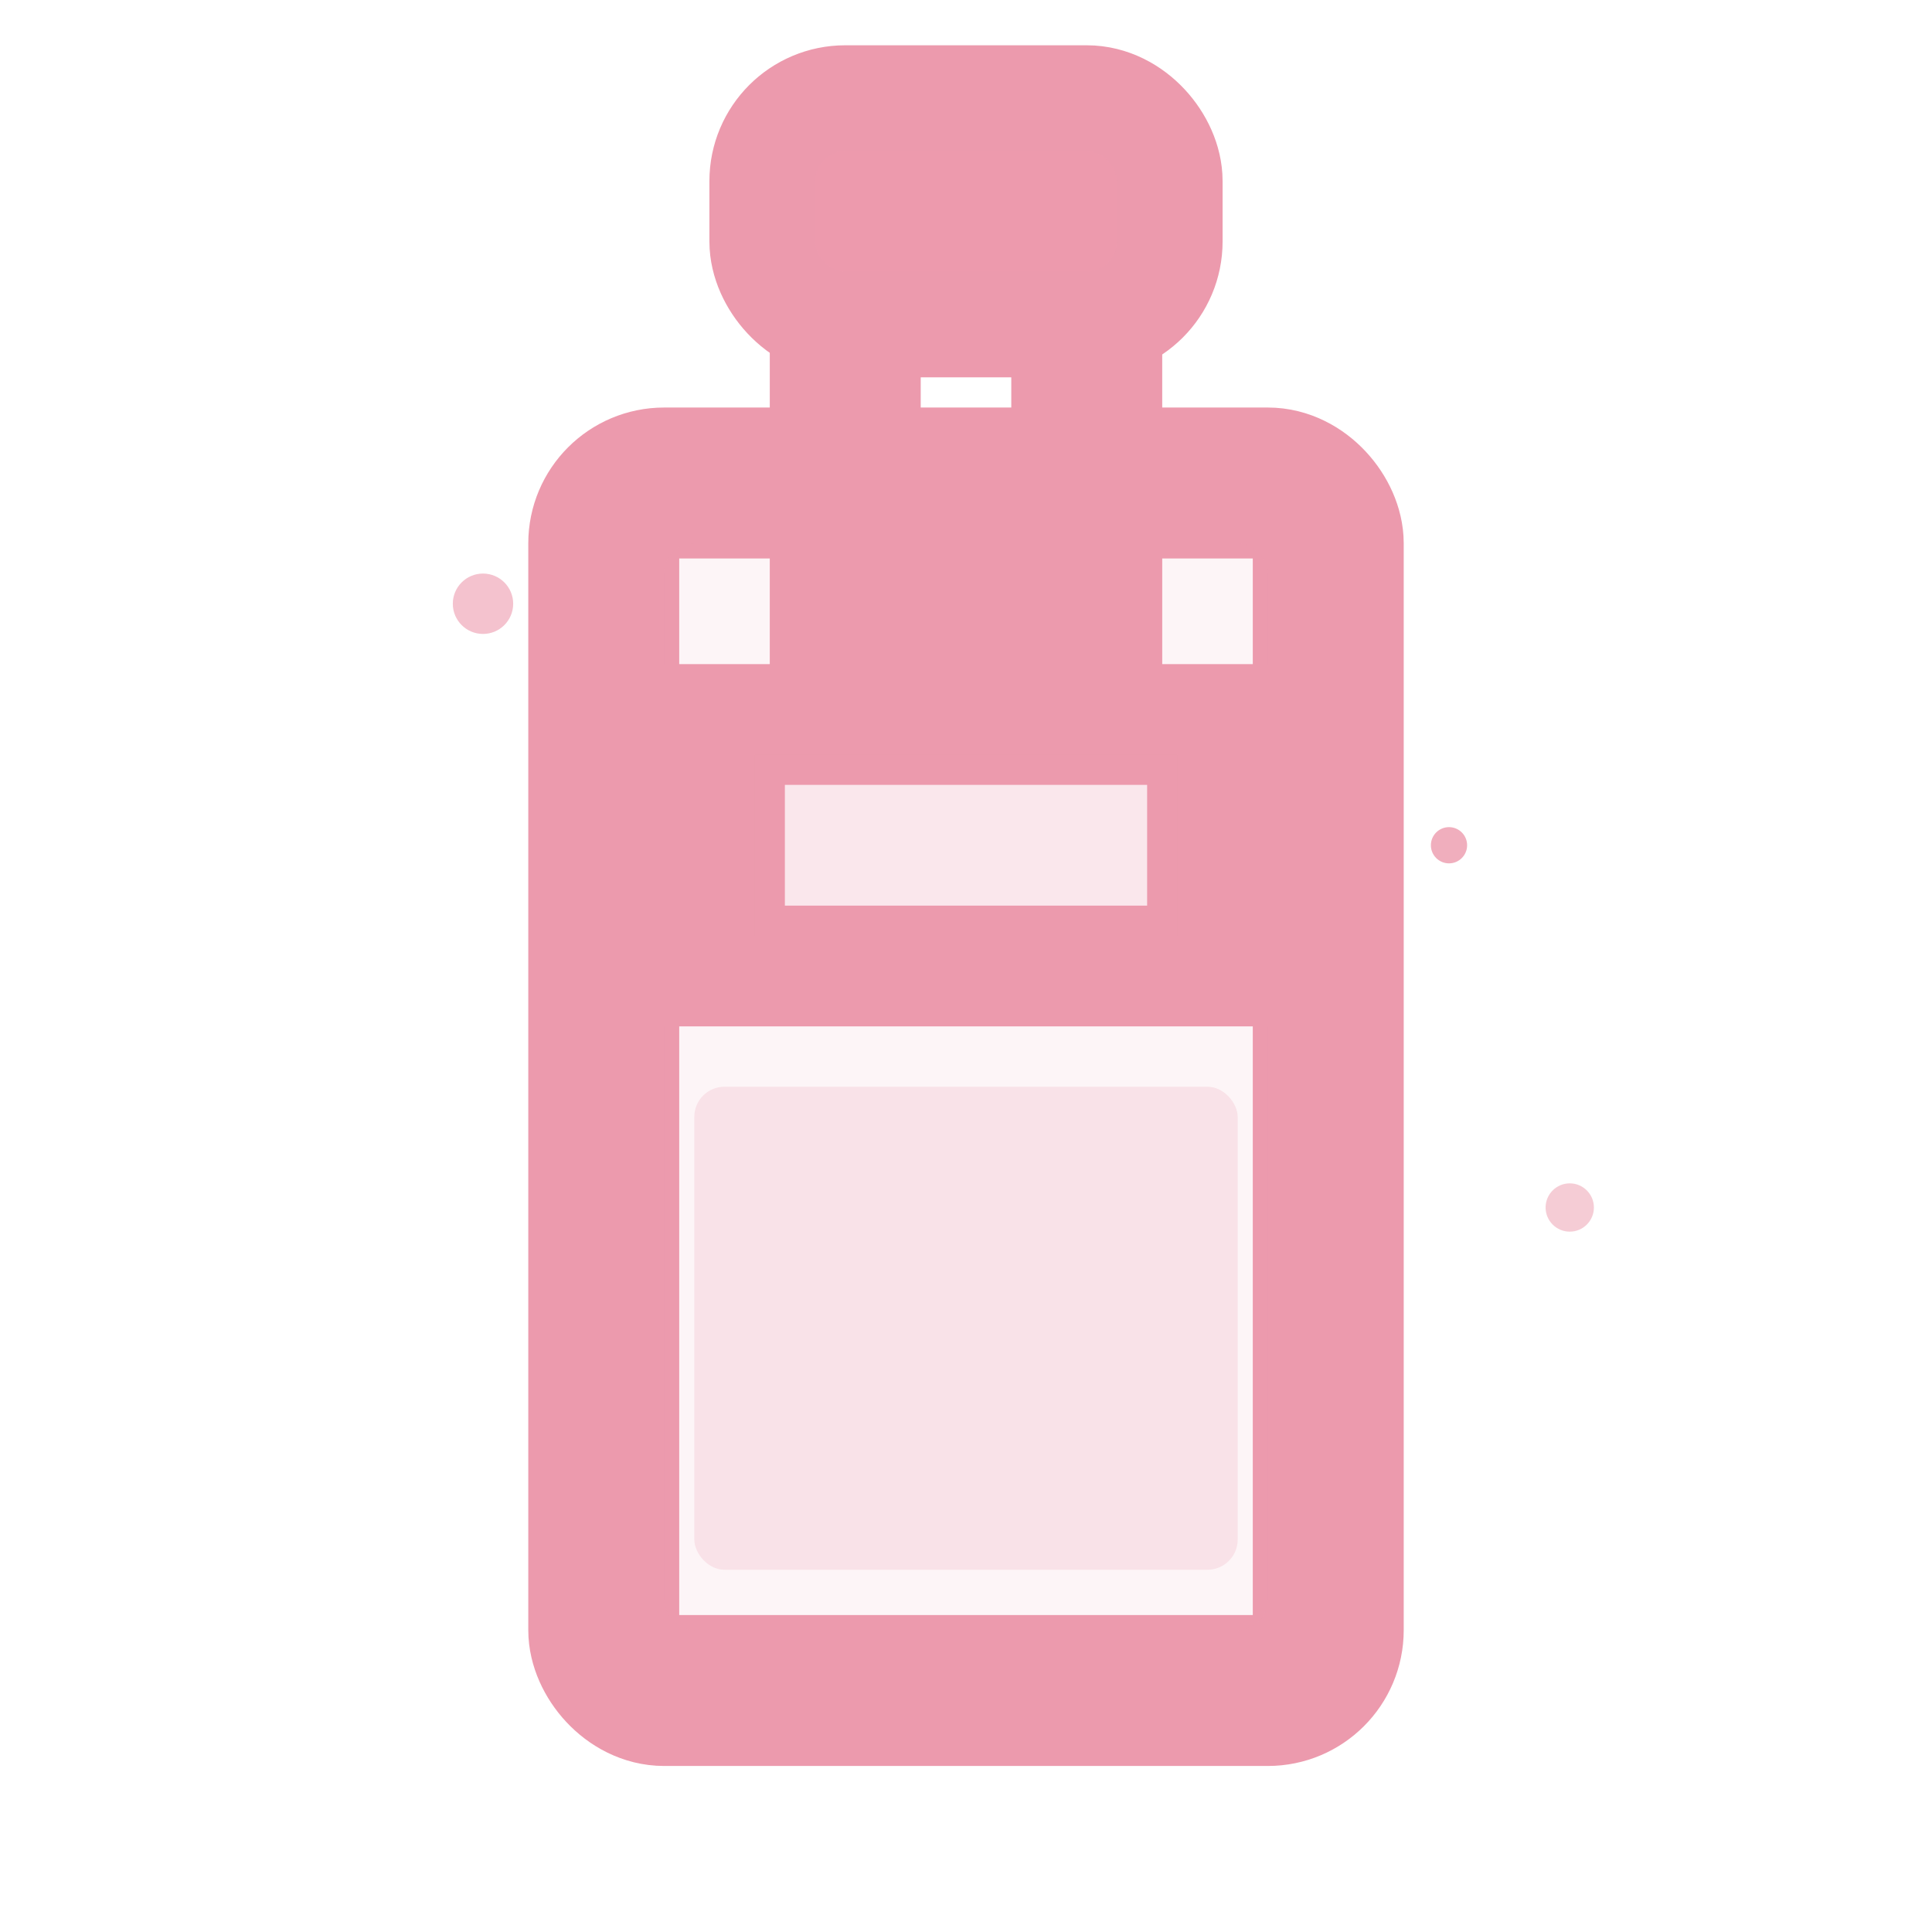<svg width="32" height="32" viewBox="0 0 32 32" fill="none" xmlns="http://www.w3.org/2000/svg">
  <!-- Bottle body -->
  <rect x="10" y="8" width="12" height="20" stroke="#ec9aad" stroke-width="2.5" fill="none" rx="1"/>
  <rect x="11" y="9" width="10" height="18" fill="#ec9aad" opacity="0.1" rx="0.5"/>
  
  <!-- Bottle neck -->
  <rect x="14" y="4" width="4" height="6" stroke="#ec9aad" stroke-width="2.5" fill="none"/>
  
  <!-- Cork/cap -->
  <rect x="13" y="2" width="6" height="3" stroke="#ec9aad" stroke-width="2.5" fill="none" rx="1"/>
  <rect x="13.5" y="2.5" width="5" height="2" fill="#ec9aad" opacity="0.3" rx="0.5"/>
  
  <!-- Elegant label -->
  <rect x="12" y="12" width="8" height="4" stroke="#ec9aad" stroke-width="2" fill="none"/>
  <rect x="12.5" y="12.5" width="7" height="3" fill="#ec9aad" opacity="0.15"/>
  
  <!-- Bottle contents -->
  <rect x="11.5" y="18" width="9" height="8" fill="#ec9aad" opacity="0.2" rx="0.5"/>
  
  <!-- Luxury sparkles -->
  <circle cx="8" cy="10" r="0.5" fill="#ec9aad" opacity="0.6"/>
  <circle cx="24" cy="14" r="0.3" fill="#ec9aad" opacity="0.8"/>
  <circle cx="26" cy="20" r="0.4" fill="#ec9aad" opacity="0.5"/>
</svg>